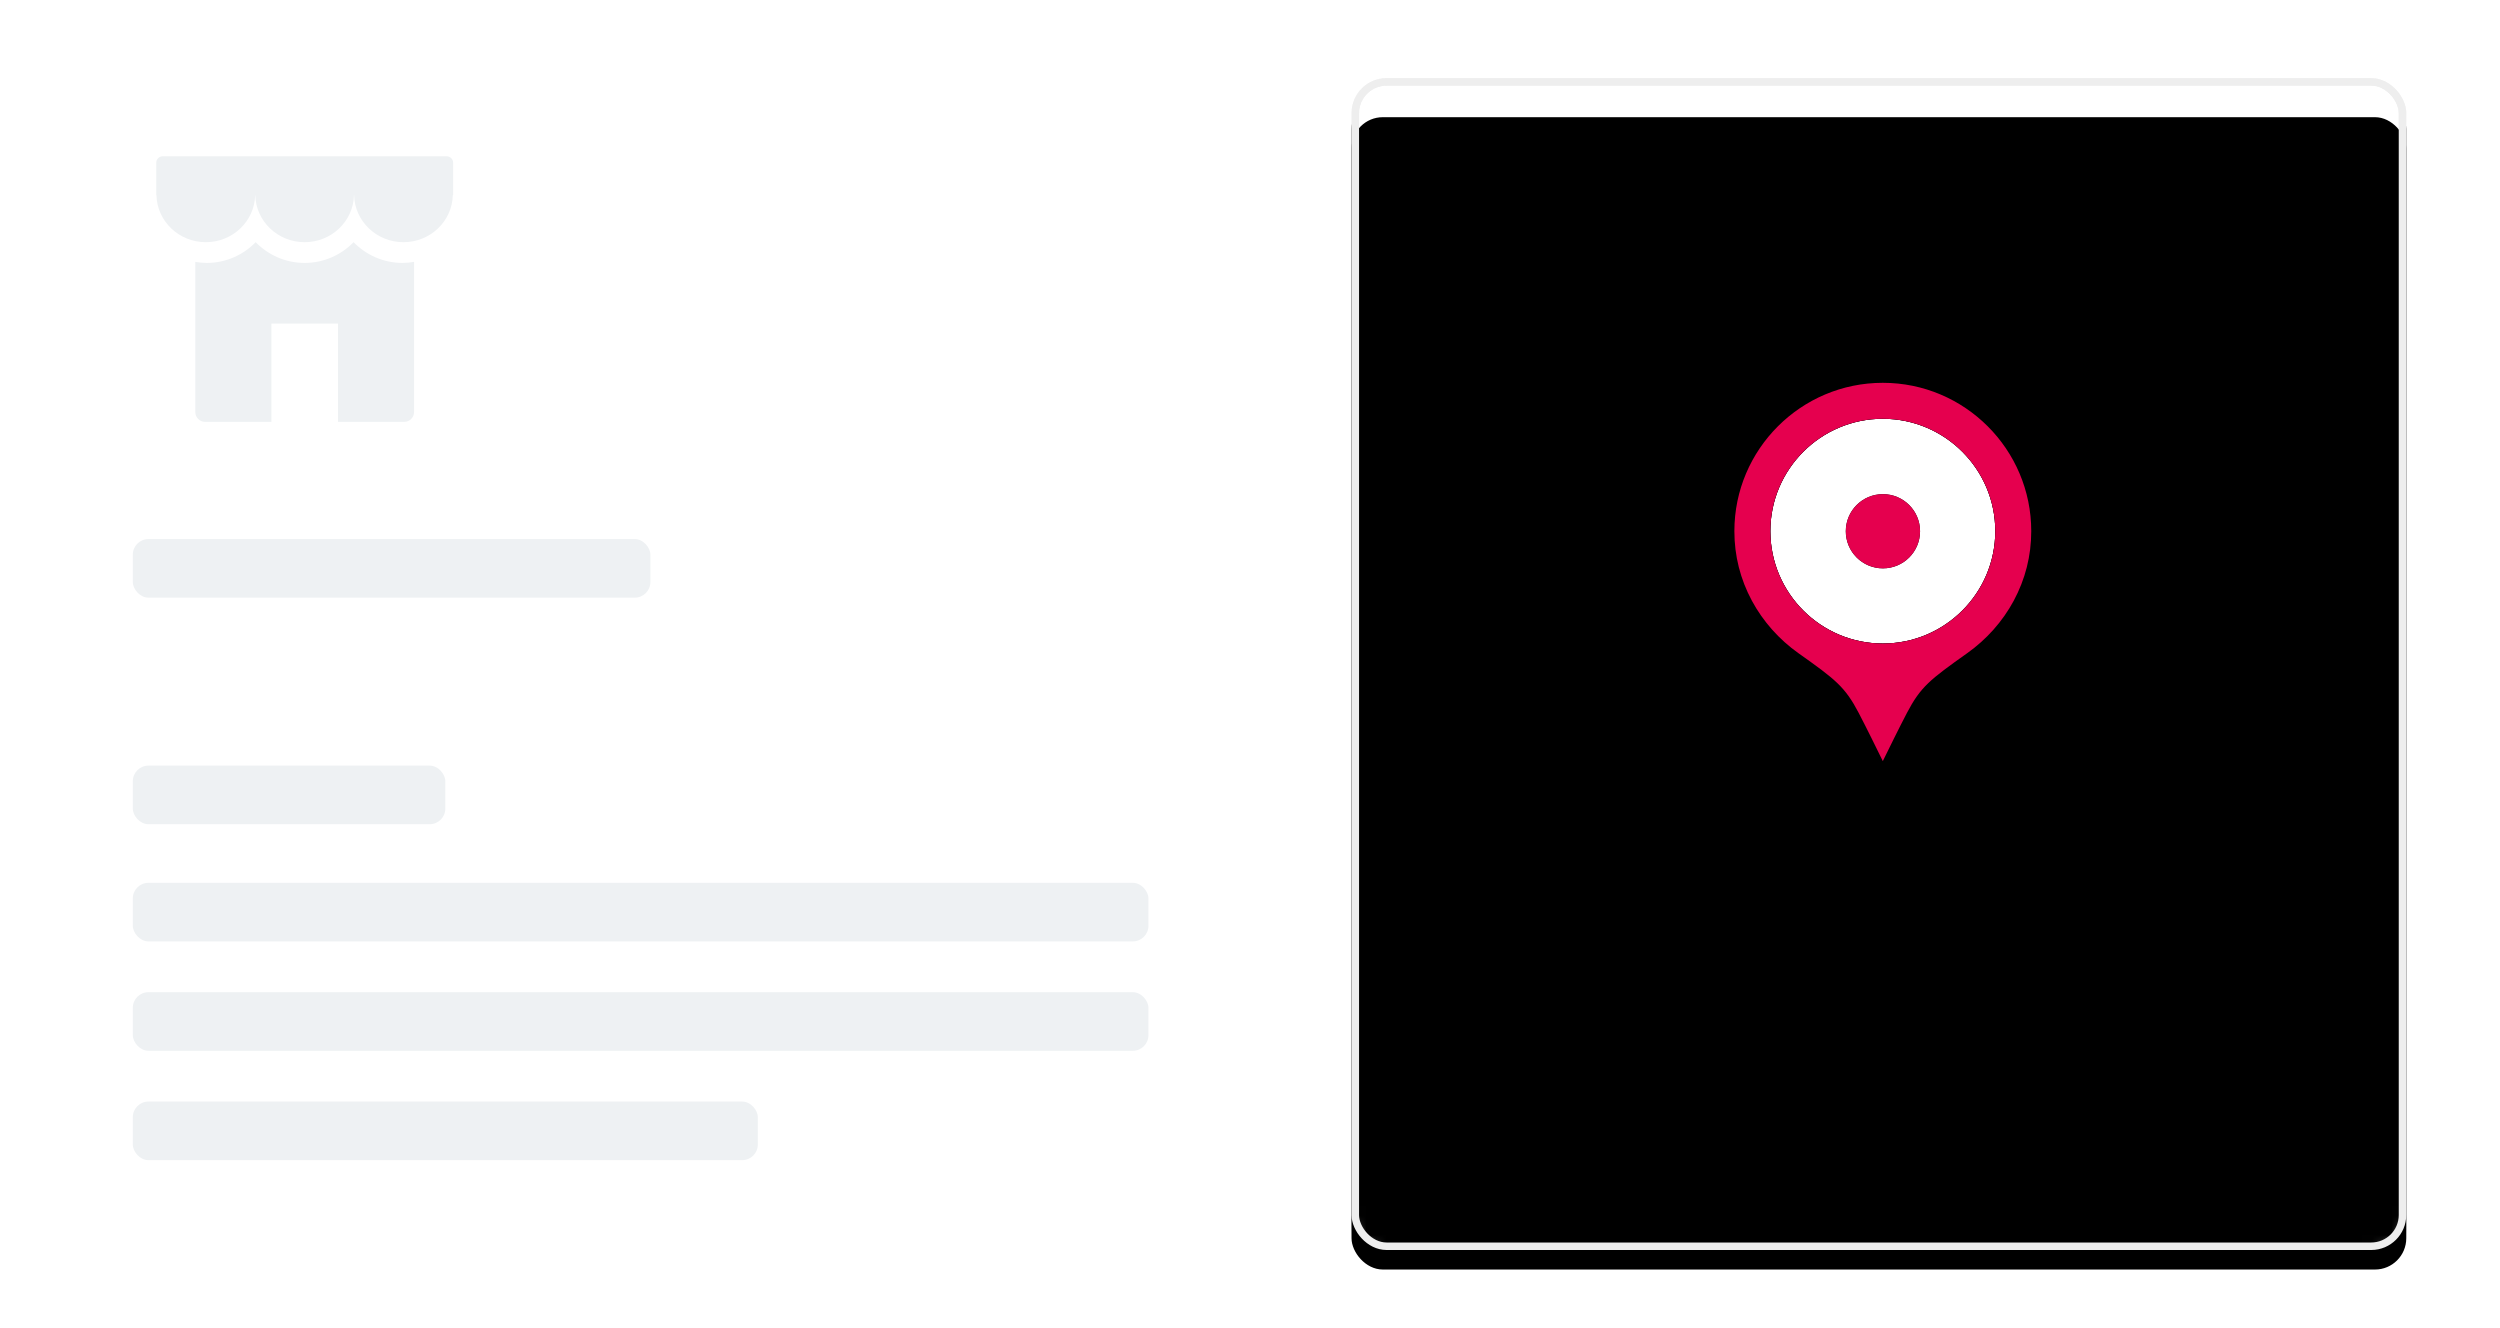 <svg xmlns="http://www.w3.org/2000/svg" xmlns:xlink="http://www.w3.org/1999/xlink" width="256" height="136" viewBox="0 0 256 136">
    <defs>
        <filter id="r487tajx1b" width="118.5%" height="116.7%" x="-9.3%" y="-6.7%" filterUnits="objectBoundingBox">
            <feOffset dy="2" in="SourceAlpha" result="shadowOffsetOuter1"/>
            <feGaussianBlur in="shadowOffsetOuter1" result="shadowBlurOuter1" stdDeviation="3"/>
            <feComposite in="shadowBlurOuter1" in2="SourceAlpha" operator="out" result="shadowBlurOuter1"/>
            <feColorMatrix in="shadowBlurOuter1" values="0 0 0 0 0.708 0 0 0 0 0.708 0 0 0 0 0.708 0 0 0 0.15 0"/>
        </filter>
        <filter id="s4czsmreod" width="118.5%" height="116.7%" x="-9.3%" y="-6.7%" filterUnits="objectBoundingBox">
            <feOffset dy="2" in="SourceAlpha" result="shadowOffsetOuter1"/>
            <feMorphology in="SourceAlpha" radius="1" result="shadowInner"/>
            <feOffset dy="2" in="shadowInner" result="shadowInner"/>
            <feComposite in="shadowOffsetOuter1" in2="shadowInner" operator="out" result="shadowOffsetOuter1"/>
            <feGaussianBlur in="shadowOffsetOuter1" result="shadowBlurOuter1" stdDeviation="3"/>
            <feColorMatrix in="shadowBlurOuter1" values="0 0 0 0 0.708 0 0 0 0 0.708 0 0 0 0 0.708 0 0 0 0.15 0"/>
        </filter>
        <filter id="z258hbz79f" width="129.6%" height="133.1%" x="-14.8%" y="-11.6%" filterUnits="objectBoundingBox">
            <feMorphology in="SourceAlpha" operator="dilate" radius="1.5" result="shadowSpreadOuter1"/>
            <feOffset in="shadowSpreadOuter1" result="shadowOffsetOuter1"/>
            <feColorMatrix in="shadowOffsetOuter1" values="0 0 0 0 1 0 0 0 0 1 0 0 0 0 1 0 0 0 1 0"/>
        </filter>
        <rect id="buxx78dida" width="108" height="120" x="0" y="0" rx="3.2"/>
        <rect id="wnqq6me3ie" width="108" height="120" x="0" y="0" rx="3.2"/>
        <path id="6f0r4y109g" d="M15.2 0c8.381 0 15.2 6.814 15.2 15.19 0 2.519-.606 4.92-1.801 7.139-1.133 2.101-2.777 3.953-4.757 5.356-3.82 2.708-4.774 3.449-6.174 6.121-.781 1.49-1.932 3.835-2.468 4.932-.536-1.097-1.687-3.442-2.468-4.932-1.401-2.673-2.356-3.414-6.175-6.121-1.979-1.403-3.623-3.255-4.756-5.356C.606 20.11 0 17.709 0 15.189 0 6.814 6.819 0 15.2 0zm0 3.681c-6.35 0-11.516 5.163-11.516 11.508 0 6.346 5.166 11.508 11.516 11.508s11.516-5.162 11.516-11.508c0-6.345-5.166-11.508-11.516-11.508zm.011 7.719c2.1 0 3.803 1.701 3.803 3.8 0 2.099-1.703 3.8-3.803 3.8-2.1 0-3.803-1.701-3.803-3.8 0-2.099 1.703-3.8 3.803-3.8z"/>
    </defs>
    <g fill="none" fill-rule="evenodd">
        <g>
            <g transform="translate(-592 -1685) translate(592 1685)">
                <g transform="translate(138.4 8)">
                    <mask id="z14kwsu4lc" fill="#fff">
                        <use xlink:href="#buxx78dida"/>
                    </mask>
                    <g>
                        <use fill="#000" filter="url(#r487tajx1b)" xlink:href="#buxx78dida"/>
                        <rect width="107.232" height="119.232" x=".384" y=".384" fill="#FFF" stroke="#EEE" stroke-linejoin="square" stroke-width=".768" rx="3.2"/>
                    </g>
                    <path fill="#D1D8DC" d="M10.677 11.63c-.858.97-1.084 2.625-1.077 7.895l.009 6.667 9.123 8.904C23.749 39.994 28.009 44 28.196 44c.188 0 4.904-2.731 10.482-6.069l10.14-6.068.413-6.196c.227-3.407.582-8.236.79-10.731L50.4 10.4H31.08c-17.881 0-19.398.091-20.403 1.23m43.981 8.165c-.265 5.167-.338 9.536-.161 9.708.176.172 6.167.11 13.312-.138l12.991-.45-.026-1.673c-.014-.92-.548-5.006-1.187-9.082l-1.161-7.409-11.643-.176-11.642-.175-.483 9.395M83.2 10.893c.003.271.598 4.304 1.322 8.963.724 4.658 1.315 8.577 1.315 8.707 0 .13 2.827.237 6.282.237H98.4v-8.112c0-10.344.048-10.288-8.813-10.288-3.517 0-6.391.221-6.387.493M9.6 52.925V73.05l1.473.3c.81.165 4.05.468 7.2.675L24 74.4l-.012-13.999-.012-14-7.188-6.8L9.6 32.8v20.125M92.533 34.1l-5.333.376 3.392 22.619 3.393 22.62 2.393-.19c2.164-.172 2.42-.013 2.686 1.663.162 1.019.182.087.044-2.07-.138-2.158-.25-13.31-.25-24.782s-.224-20.802-.497-20.735c-.272.069-2.895.293-5.828.5m-18.386.654c-3.144.251-3.15.257-2.787 2.383.2 1.173 1.108 7.088 2.015 13.145.907 6.057 1.762 11.337 1.9 11.733.178.515 1.817.513 5.747-.005 5.294-.697 5.493-.786 5.35-2.388-.082-.915-.897-6.705-1.812-12.867-.914-6.162-1.663-11.493-1.663-11.847 0-.628-2.292-.668-8.75-.154m-19.67.872c-.439.731-1.662 21.137-1.67 27.866l-.007 4.976 2.848 2.877c3.312 3.346 2.911 3.471 9.879-3.09l4.073-3.837-2.154-14.499-2.155-14.498-5.23-.19c-2.877-.106-5.39.072-5.584.395m-14.325 6.328c-4.154 2.48-7.816 4.61-8.137 4.734-.534.207 13.497 14.483 14.656 14.911.461.17 1.681-23.634 1.23-23.996-.107-.086-3.594 1.871-7.749 4.351M28.934 63.12c.205 6.116.56 11.309.79 11.54.23.232 4.256.628 8.947.881L47.2 76v-6.427l-8.872-8.786C33.448 55.954 29.255 52 29.008 52c-.245 0-.279 5.003-.074 11.12m50.165 4.115c-5.195.724-5.315.785-10.976 5.548-3.148 2.648-5.723 4.944-5.723 5.103 0 .159 5.99 6.28 13.312 13.601L89.025 104.8l1.887-1.82 1.888-1.82-2.705-17.212c-1.488-9.466-2.705-17.3-2.705-17.41 0-.315-2.613-.095-8.291.697m-26.93 17.419c.233 5.2.426 11.32.427 13.6l.003 4.146 5.065-.022 5.066-.022 4.235-3.885 4.235-3.884-9.043-9.693c-4.974-5.332-9.352-9.694-9.73-9.694-.465 0-.548 3.025-.259 9.454M10.4 93.205c0 10.632.219 15.029.777 15.6.5.511 3.068.795 7.2.795H24.8l-.26-14.873c-.144-8.181-.397-14.998-.564-15.15-.166-.151-3.288-.478-6.939-.726L10.4 78.4v14.805M28.8 94.4v15.2h17.6V80.73l-2.77-.353c-1.524-.194-5.484-.538-8.8-.765L28.8 79.2v15.2m67.307-9.681c-1.858.636-1.925.806-1.476 3.707 1.373 8.874 2.137 12.118 2.912 12.36.65.203.857-1.798.857-8.285 0-4.704-.079-8.529-.174-8.501-.095.028-1.05.352-2.12.719m-25.372 16.94c-3.253 3.092-4.277 4.521-4.302 6L66.4 109.6h20l-1.58-1.941C81.409 103.469 75.97 97.6 75.5 97.6c-.273 0-2.417 1.827-4.766 4.059m22.133 5.655l-1.667 2.053 2.381.203c1.559.133 2.819-.179 3.647-.905 1.719-1.504 1.601-1.957-.714-2.737-1.805-.61-2.126-.488-3.647 1.386M52 108.4c0 .943.94 1.2 4.4 1.2 3.46 0 4.4-.257 4.4-1.2s-.94-1.2-4.4-1.2c-3.46 0-4.4.257-4.4 1.2" mask="url(#z14kwsu4lc)" opacity=".6"/>
                    <g mask="url(#z14kwsu4lc)">
                        <use fill="#000" filter="url(#s4czsmreod)" xlink:href="#wnqq6me3ie"/>
                        <rect width="107.232" height="119.232" x=".384" y=".384" stroke="#EEE" stroke-linejoin="square" stroke-width=".768" rx="3.2"/>
                    </g>
                </g>
                <rect width="53" height="6" x="13.6" y="55.2" fill="#EEF1F3" rx="1.6"/>
                <rect width="32" height="6" x="13.6" y="78.4" fill="#EEF1F3" rx="1.6"/>
                <rect width="104" height="6" x="13.6" y="90.4" fill="#EEF1F3" rx="1.6"/>
                <rect width="104" height="6" x="13.6" y="101.6" fill="#EEF1F3" rx="1.6"/>
                <rect width="64" height="6" x="13.6" y="112.8" fill="#EEF1F3" rx="1.6"/>
                <path fill="#EEF1F3" fill-rule="nonzero" d="M36.207 24.8c1.275 1.308 3.05 2.124 5.012 2.124.403 0 .795-.042 1.181-.108V42.19c0 .555-.452 1.009-1.004 1.009H34.61V33.137h-6.82V43.2h-6.786c-.552 0-1.004-.453-1.004-1.008V26.818c.38.064.77.106 1.167.106 1.963 0 3.738-.816 5.013-2.124 1.276 1.308 3.05 2.124 5.013 2.124s3.738-.816 5.014-2.124zm9.518-8.8c.37 0 .675.296.675.658v3.325h-.034c-.06 2.669-2.298 4.817-5.054 4.817-2.755 0-4.992-2.148-5.053-4.817h-.012c-.06 2.669-2.298 4.817-5.054 4.817-2.755 0-4.993-2.148-5.054-4.817h-.01c-.062 2.669-2.3 4.817-5.055 4.817-2.756 0-4.993-2.148-5.054-4.817H16v-3.325c0-.362.304-.658.675-.658z"/>
                <g>
                    <path fill="#FFF" d="M15.2 3.681c-6.35 0-11.516 5.163-11.516 11.508 0 6.346 5.166 11.508 11.516 11.508s11.516-5.162 11.516-11.508c0-6.345-5.166-11.508-11.516-11.508" transform="translate(177.6 39.2)"/>
                    <g transform="translate(177.6 39.2)">
                        <use fill="#000" filter="url(#z258hbz79f)" xlink:href="#6f0r4y109g"/>
                        <use fill="#E5004E" xlink:href="#6f0r4y109g"/>
                    </g>
                </g>
            </g>
        </g>
    </g>
</svg>
